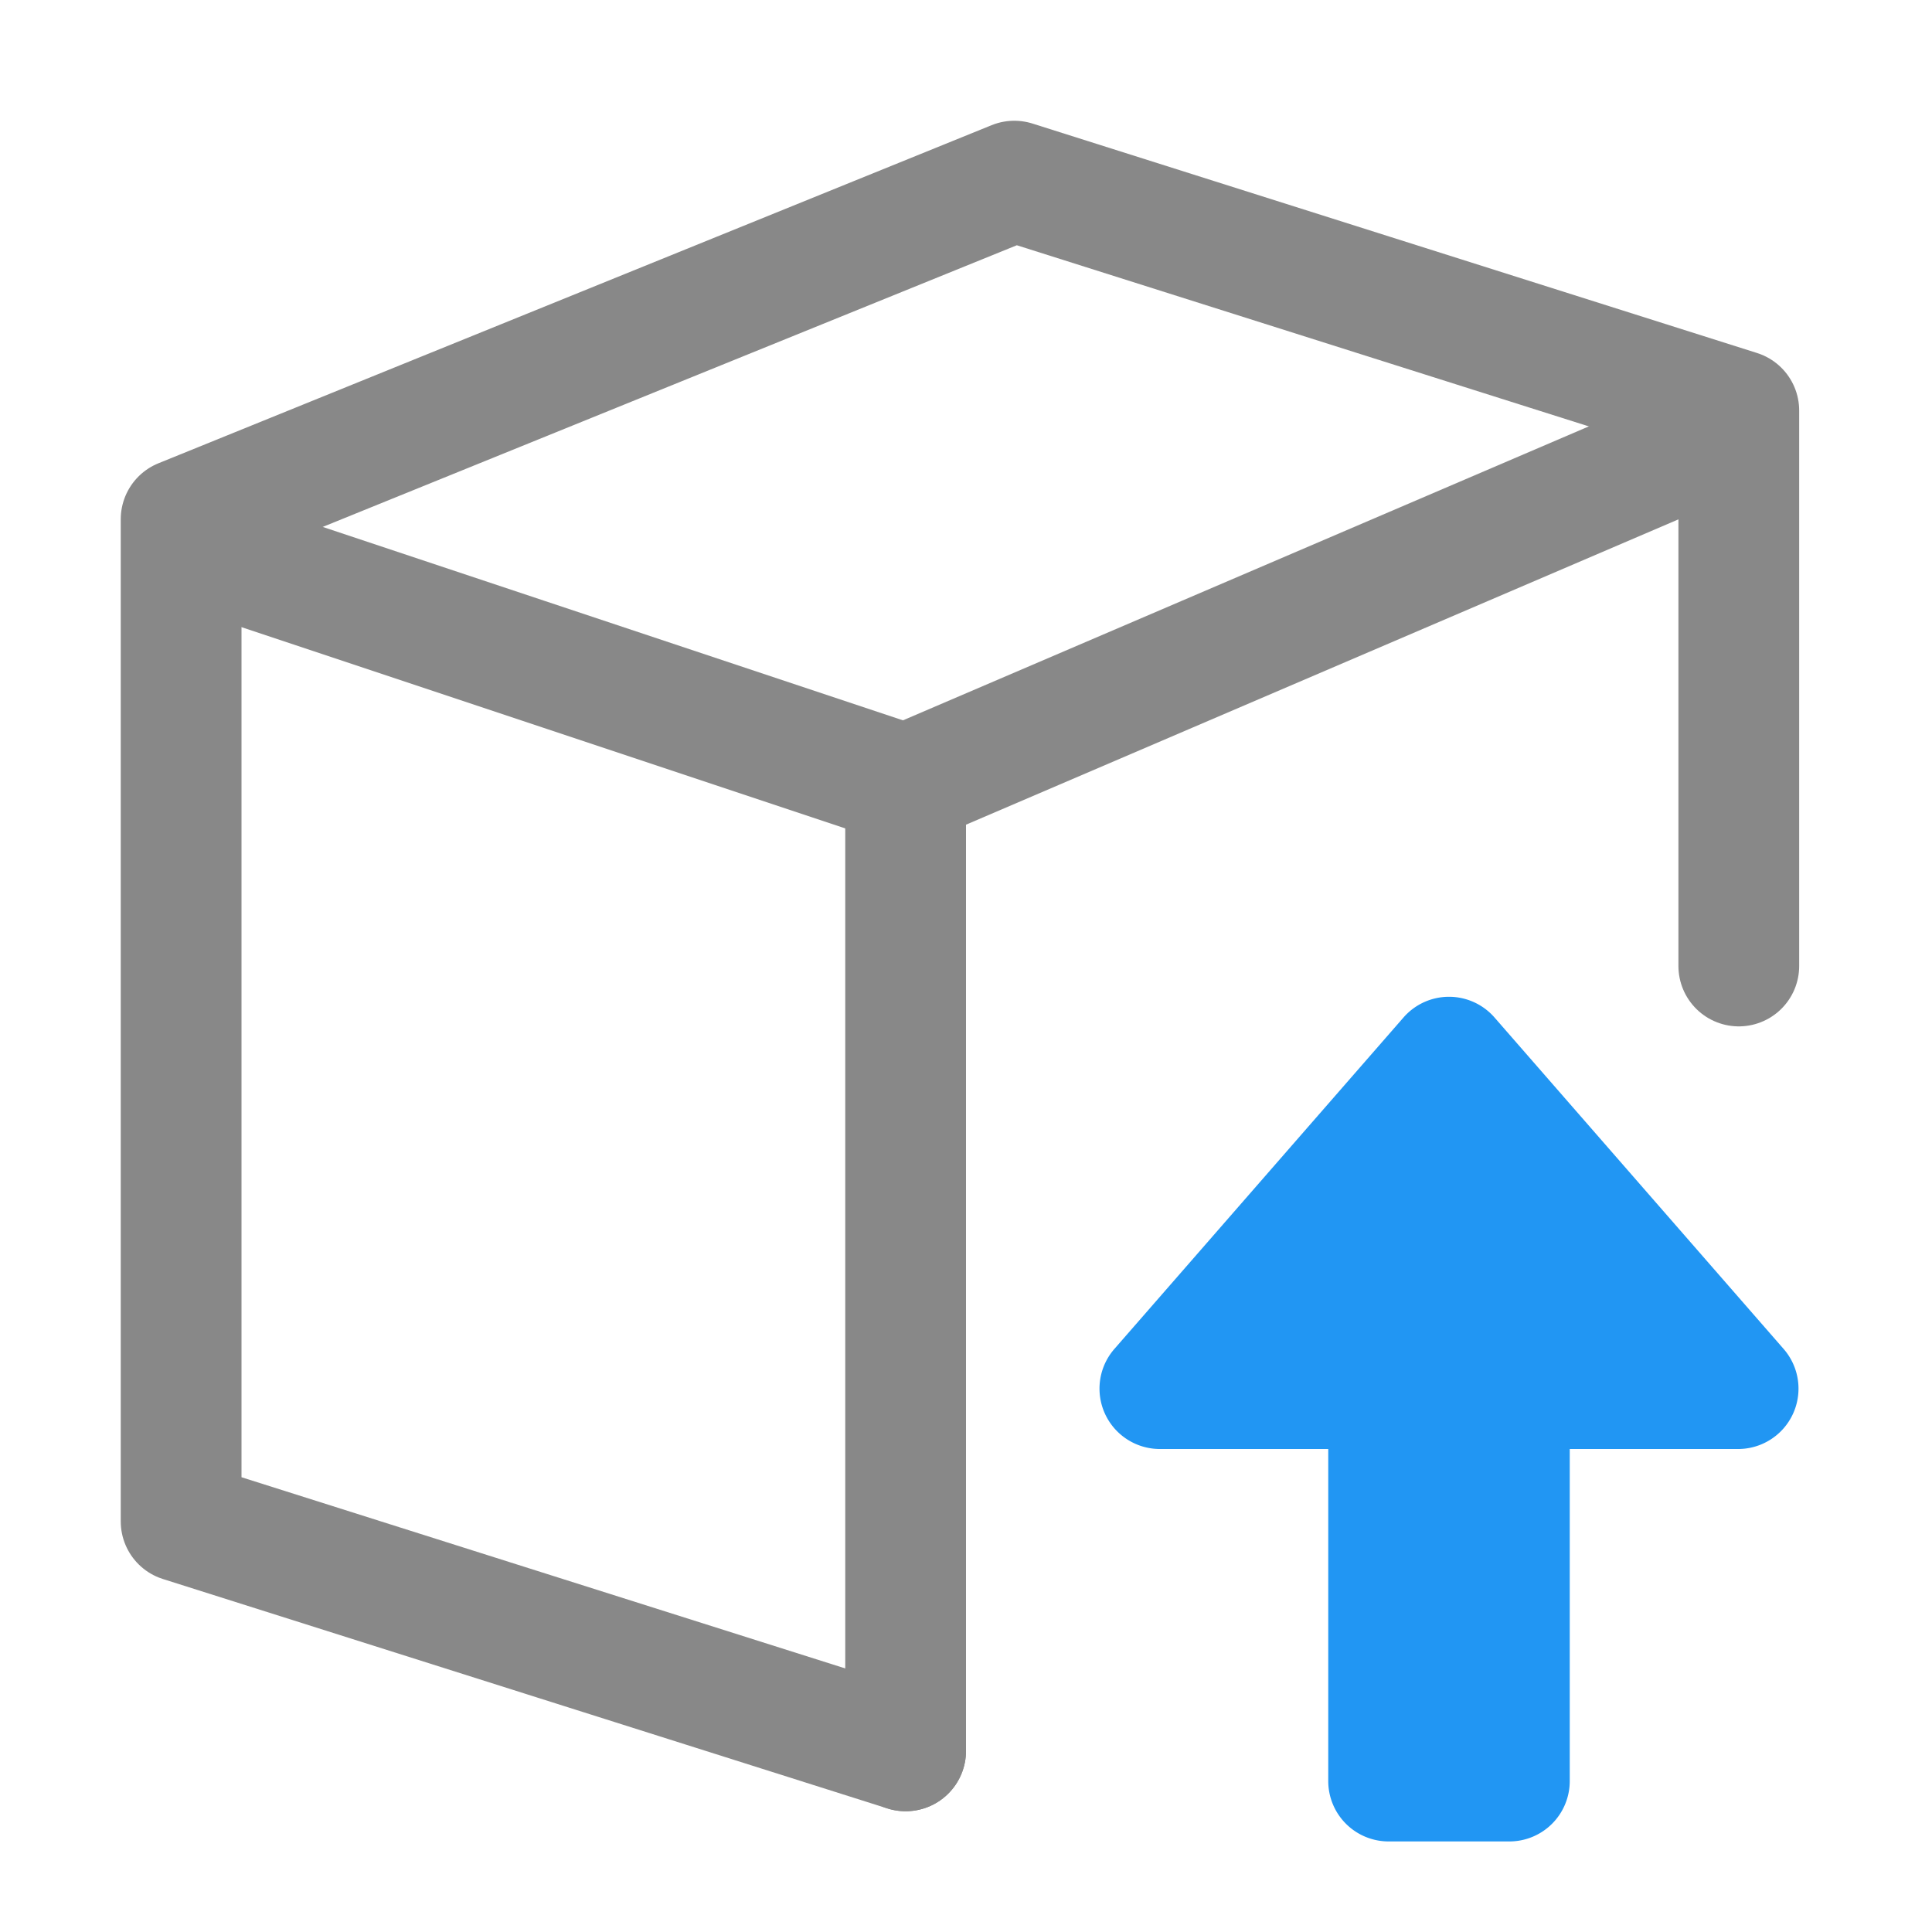 <svg id="s" xmlns="http://www.w3.org/2000/svg" viewBox="0 0 16 16"><defs><style>.cls-1,.cls-2,.cls-3{fill:none;stroke:#888;}.cls-1,.cls-2{stroke-linecap:round;}.cls-1{stroke-linejoin:round;}.cls-2,.cls-3{stroke-miterlimit:10;}.cls-4{fill:#2196f3;}</style></defs><title>16</title><g id="_16" data-name="16"><path class="cls-1" d="M7.5,14.5l-6-1.9V4.3L8.4,1.5l6,1.9V8"/><line class="cls-2" x1="7.5" y1="14.5" x2="7.5" y2="6.5"/><polyline class="cls-3" points="1.5 4.5 7.5 6.5 14.5 3.5"/><path class="cls-4" d="M11,10.25h2v4.5a.5.5,0,0,1-.5.5h-1a.5.5,0,0,1-.5-.5Z"/><path class="cls-4" d="M11.62,8.43,9.23,11.17A.5.5,0,0,0,9.6,12h4.8a.5.5,0,0,0,.37-.83L12.38,8.43A.5.5,0,0,0,11.62,8.43Z"/></g></svg>
